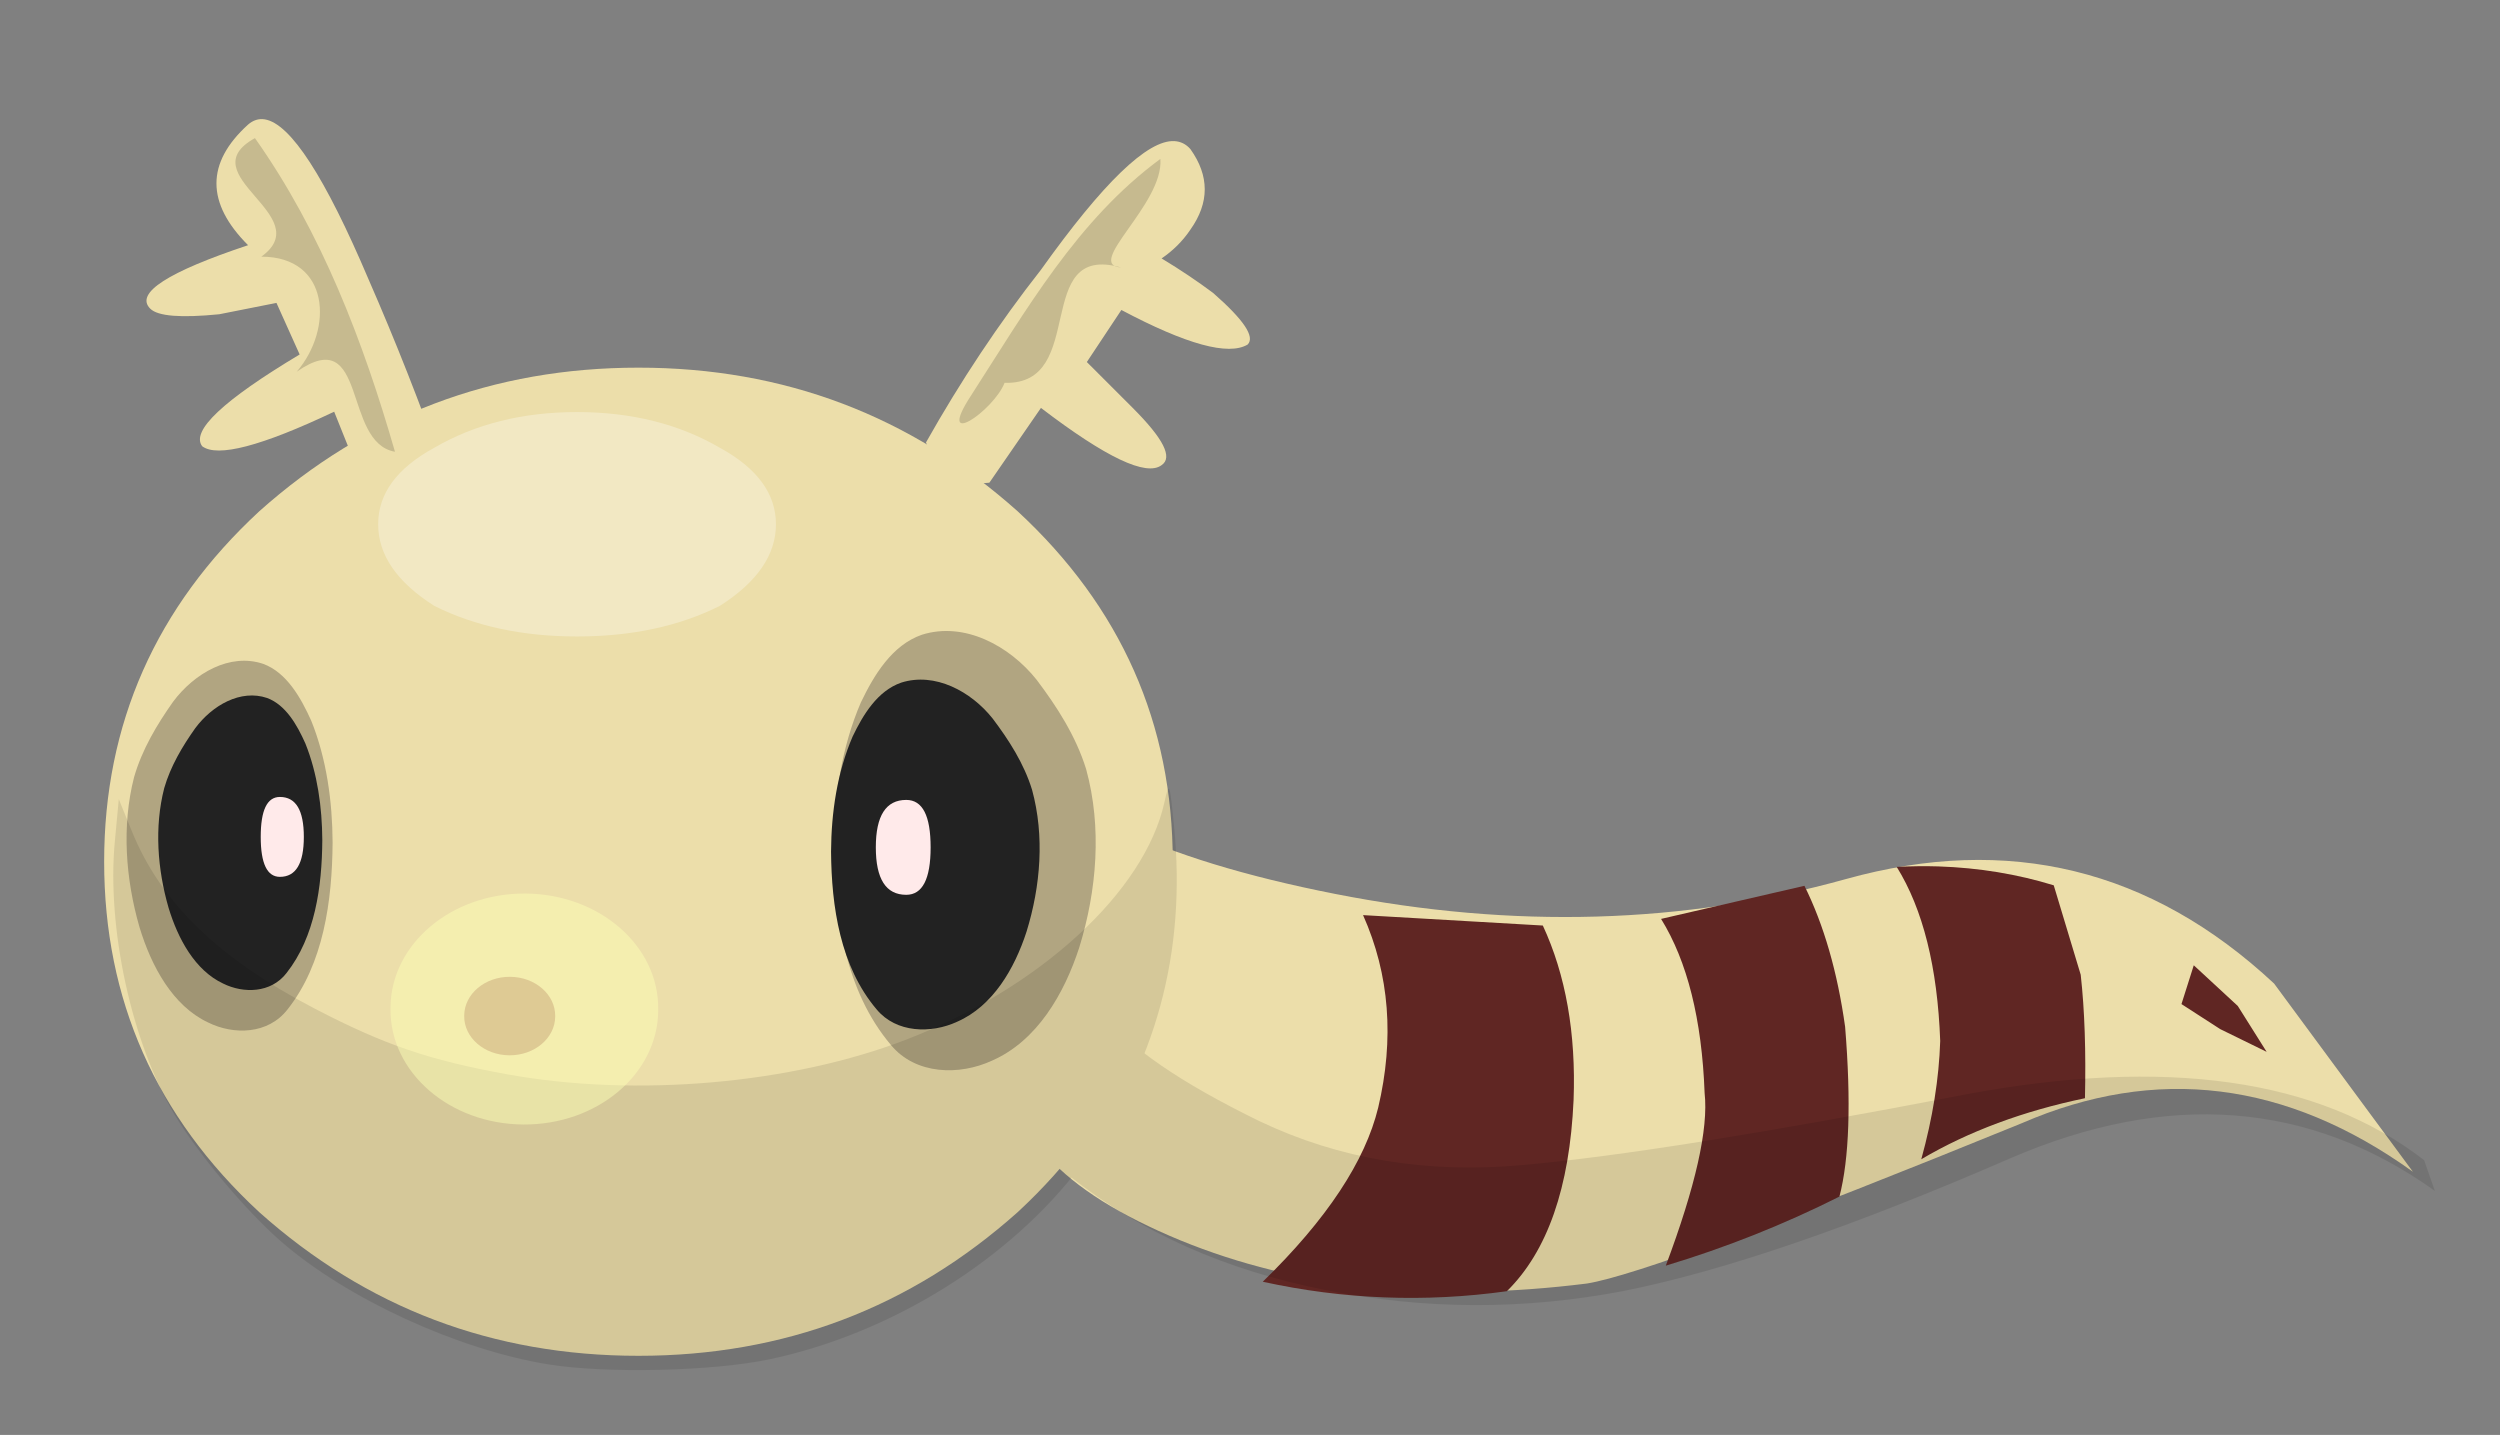 <?xml version="1.0" encoding="utf-8"?>
<!-- Generator: Adobe Illustrator 16.0.0, SVG Export Plug-In . SVG Version: 6.00 Build 0)  -->
<!DOCTYPE svg PUBLIC "-//W3C//DTD SVG 1.1//EN" "http://www.w3.org/Graphics/SVG/1.1/DTD/svg11.dtd">
<svg version="1.1" id="Warstwa_1" xmlns="http://www.w3.org/2000/svg" xmlns:xlink="http://www.w3.org/1999/xlink" x="0px" y="0px"
	 width="169px" height="97px" viewBox="0 0 169 97" enable-background="new 0 0 169 97" xml:space="preserve">
<rect x="0" y="0" width="169" height="97" fill="#808080" stroke="none"/>
<g>
	<g transform="matrix(-1 0 0 1 948.64 77.471)">
		<path fill="#ECDEAA" d="M941.599-19.218c0,9.32-3.496,17.221-10.486,23.69c-7.248,6.471-15.791,9.709-25.633,9.709
			s-18.379-3.238-25.633-9.709c-6.99-6.471-10.486-14.37-10.486-23.69c0-9.321,3.495-17.221,10.486-23.69
			c7.254-6.471,15.799-9.709,25.633-9.709s18.385,3.238,25.633,9.709C938.103-36.439,941.599-28.539,941.599-19.218z"/>
		<path fill="#ECDEAA" d="M785.528,1.74l9.384-12.724c8.328-7.763,17.975-10.115,28.935-7.065
			c10.96,3.051,22.479,3.382,34.554,1.004c6.033-1.188,10.918-2.683,14.654-4.486l4.727,22.301c-1.889,2.059-4.86,3.924-8.938,5.607
			c-7.922,3.246-17.086,4.22-27.486,2.917c-3.117-0.505-12.914-4.116-29.379-10.832C802.878-5.487,794.062-4.397,785.528,1.74
			L785.528,1.74z"/>
		<path fill="#ECDEAA" d="M930.751-69.404c-1.748,0.276-4.089,3.899-7.036,10.842c-1.81,4.14-3.499,8.42-5.053,12.823
			c1.298,2.074,2.979,2.695,5.053,1.919l2.335-5.82c4.916,2.33,7.889,3.111,8.922,2.335c0.777-1.033-1.406-3.098-6.588-6.204
			l1.567-3.486l3.87,0.768c2.594,0.257,4.155,0.137,4.668-0.384c1.041-1.041-1.182-2.475-6.619-4.285c2.85-2.851,2.85-5.568,0-8.154
			C931.531-69.343,931.154-69.467,930.751-69.404L930.751-69.404z M869.253-67.932c-0.418,0.021-0.795,0.204-1.087,0.543
			c-1.289,1.811-1.289,3.619,0,5.437c0.521,0.777,1.183,1.431,1.95,1.951c-1.289,0.776-2.444,1.558-3.484,2.334
			c-2.066,1.811-2.848,2.966-2.335,3.486c1.298,0.776,4.142-0.004,8.538-2.335l2.335,3.519c-1.033,1.032-2.062,2.068-3.103,3.102
			c-2.073,2.074-2.727,3.35-1.95,3.869c1.033,0.777,3.751-0.506,8.155-3.869l3.485,5.053c2.073,0.256,3.509-0.652,4.286-2.718
			c-2.331-4.141-4.922-8.046-7.771-11.673C874.07-65.121,871.07-68.023,869.253-67.932L869.253-67.932z"/>
	</g>
	<path opacity="0.161" enable-background="new    " d="M17.234,9.336c4.504,6.371,7.322,13.75,9.466,21.202
		c-3.562-0.617-1.817-8.762-6.64-5.411c2.481-2.892,2.254-7.77-2.395-7.777C21.529,14.564,12.727,11.839,17.234,9.336L17.234,9.336z
		 M78.442,10.743c0.236,3.065-5.183,7.156-2.653,7.34c-6.072-1.712-2.194,7.967-7.878,7.796c-0.757,1.911-4.721,4.608-2.261,0.847
		C69.344,20.995,72.838,14.854,78.442,10.743L78.442,10.743z"/>
	<path fill="#602623" d="M131.03,58.569c2.76,0.09,5.364,0.528,7.803,1.278l1.823,6.045c0.27,2.424,0.358,5.215,0.287,8.347
		c-4.152,0.867-7.846,2.229-11.064,4.125c0.771-2.794,1.197-5.447,1.279-7.995c-0.184-4.979-1.161-8.899-2.941-11.769
		C129.172,58.557,130.11,58.539,131.03,58.569L131.03,58.569z M121.98,59.88c1.311,2.643,2.232,5.83,2.75,9.53
		c0.414,5.091,0.279,8.928-0.384,11.48c-3.792,1.905-7.7,3.452-11.737,4.669c2.006-5.354,2.889-9.24,2.623-11.672
		c-0.186-4.979-1.169-8.902-2.943-11.769L121.98,59.88L121.98,59.88z M92.143,61.862l12.152,0.704
		c1.548,3.334,2.248,7.285,2.079,11.8c-0.265,5.91-1.768,10.224-4.509,12.92c-5.549,0.772-11.041,0.556-16.502-0.64
		c4.347-4.232,6.926-8.164,7.803-11.769C94.262,70.232,93.937,65.885,92.143,61.862L92.143,61.862z M148.299,65.253l2.975,2.75
		l1.951,3.102l-3.135-1.535l-2.623-1.694L148.299,65.253L148.299,65.253z"/>
	<g transform="matrix(-1 0 0 1 946.64 81.471)">
		<path opacity="0.379" fill="#534741" enable-background="new    " d="M924.156-24.518c0.027,3.952,0.616,8.213,3.045,11.281
			c1.312,1.698,3.644,1.743,5.373,0.884c2.395-1.121,3.838-3.807,4.636-6.438c0.938-3.25,1.215-6.832,0.367-10.144
			c-0.542-1.88-1.55-3.559-2.638-5.099c-1.433-1.923-3.841-3.327-6.104-2.555c-1.576,0.59-2.533,2.278-3.24,3.853
			C924.565-30.172,924.171-27.311,924.156-24.518L924.156-24.518z"/>
		<path fill="#222222" d="M924.852-24.671c0.022,3.147,0.49,6.54,2.425,8.984c1.045,1.353,2.902,1.388,4.279,0.704
			c1.907-0.894,3.057-3.032,3.691-5.128c0.747-2.589,0.968-5.441,0.293-8.079c-0.432-1.496-1.234-2.834-2.102-4.06
			c-1.141-1.532-3.059-2.65-4.86-2.035c-1.255,0.47-2.019,1.814-2.579,3.068C925.177-29.174,924.865-26.896,924.852-24.671
			L924.852-24.671z"/>
		<path fill="#FFEAEA" d="M926.101-24.897c0,1.803,0.537,2.701,1.619,2.701c0.861,0,1.295-0.898,1.295-2.701s-0.428-2.7-1.295-2.7
			C926.638-27.597,926.101-26.7,926.101-24.897z"/>
	</g>
	<g transform="matrix(-1.06 0 0 1.101 974.72 28.31)">
		<path opacity="0.379" fill="#534741" enable-background="new    " d="M866.375,26.283c-0.033,4.263-0.739,8.859-3.65,12.17
			c-1.575,1.832-4.371,1.881-6.446,0.954c-2.872-1.211-4.603-4.107-5.56-6.946c-1.124-3.506-1.457-7.37-0.44-10.943
			c0.651-2.027,1.858-3.838,3.164-5.5c1.718-2.075,4.606-3.589,7.321-2.756c1.891,0.636,3.039,2.457,3.884,4.156
			C865.885,20.185,866.356,23.27,866.375,26.283L866.375,26.283z"/>
		<path fill="#222222" d="M866.548,26.571c-0.026,3.395-0.587,7.055-2.906,9.691c-1.254,1.459-3.481,1.497-5.133,0.759
			c-2.287-0.963-3.667-3.27-4.428-5.531c-0.896-2.792-1.16-5.87-0.351-8.714c0.518-1.615,1.48-3.058,2.519-4.38
			c1.368-1.653,3.669-2.859,5.83-2.195c1.506,0.507,2.421,1.958,3.094,3.31C866.158,21.713,866.533,24.17,866.548,26.571
			L866.548,26.571z"/>
		<path fill="#FFEAEA" d="M863.693,26.314c0,1.944-0.645,2.913-1.941,2.913c-1.033,0-1.554-0.969-1.554-2.913
			s0.513-2.913,1.554-2.913C863.048,23.401,863.693,24.37,863.693,26.314z"/>
	</g>
	<g transform="matrix(-1 0 0 1 1087.7 1182.4)" opacity="0.1">
		<path d="M1013.077-1113.843l2.278,10.976c-4.767,3.776-10.507,6.34-17.216,7.663c-6.707,1.349-13.457,1.373-20.238,0.065
			c-6.77-1.355-15.473-4.34-26.104-8.963c-10.643-4.592-20.207-3.856-28.692,2.205l0.724-2.074
			c7.108-5.519,17.464-6.989,31.069-4.431c13.561,2.614,23.529,4.202,29.897,4.761c6.437,0.593,12.36-0.395,17.759-2.966
			C1007.917-1109.221,1011.421-1111.629,1013.077-1113.843L1013.077-1113.843z"/>
		<path d="M1035.682-1090.511c-8.235-1.739-16.291-6.757-21.083-13.131c-5.018-6.675-7.117-14.361-6.263-22.929
			c0.295-2.964,0.328-3.047,0.648-1.599c1.33,6.035,8.377,12.527,17.393,16.024c7.797,3.024,18.342,3.947,27.049,2.366
			c5.271-0.957,8.314-1.997,13.02-4.449c6.512-3.396,10.377-7.149,12.344-11.988l0.879-2.16l0.27,2.881
			c0.545,5.827-1.134,13.54-4,18.38c-1.56,2.635-4.834,6.541-7.234,8.634c-4.438,3.867-11.943,7.321-18.063,8.313
			c-3.906,0.633-11.124,0.468-14.956-0.342H1035.682z"/>
	</g>
	<path opacity="0.3" fill="#FFFFFF" enable-background="new    " d="M25.564,35.441c0,2.068,1.262,3.909,3.792,5.516
		c2.758,1.38,5.978,2.068,9.653,2.068c3.682,0,6.895-0.688,9.652-2.068c2.523-1.606,3.793-3.447,3.793-5.516
		s-1.27-3.793-3.793-5.172c-2.758-1.606-5.978-2.413-9.652-2.413c-3.676,0-6.895,0.807-9.653,2.413
		C26.826,31.648,25.564,33.373,25.564,35.441L25.564,35.441z"/>
	<g transform="matrix(-.683 0 0 .619 973.09 237.64)" opacity="0.486">
		<path fill="#FCFFB5" d="M1386.078-273.715c0.058,6.909-5.825,12.556-13.141,12.611c-7.318,0.055-13.297-5.501-13.354-12.411
			c-0.001-0.068-0.001-0.134,0-0.2c-0.06-6.911,5.824-12.557,13.141-12.613c7.317-0.055,13.295,5.501,13.354,12.412
			C1386.08-273.849,1386.08-273.783,1386.078-273.715z"/>
		<path fill="#D0B47E" d="M1378.784-272.947c0.02,2.348-1.98,4.267-4.467,4.286c-2.486,0.019-4.518-1.87-4.538-4.218
			c0-0.024,0-0.046,0-0.068c-0.02-2.349,1.98-4.268,4.466-4.287c2.486-0.019,4.518,1.87,4.538,4.219
			C1378.784-272.993,1378.784-272.971,1378.784-272.947z"/>
	</g>
</g>
</svg>
